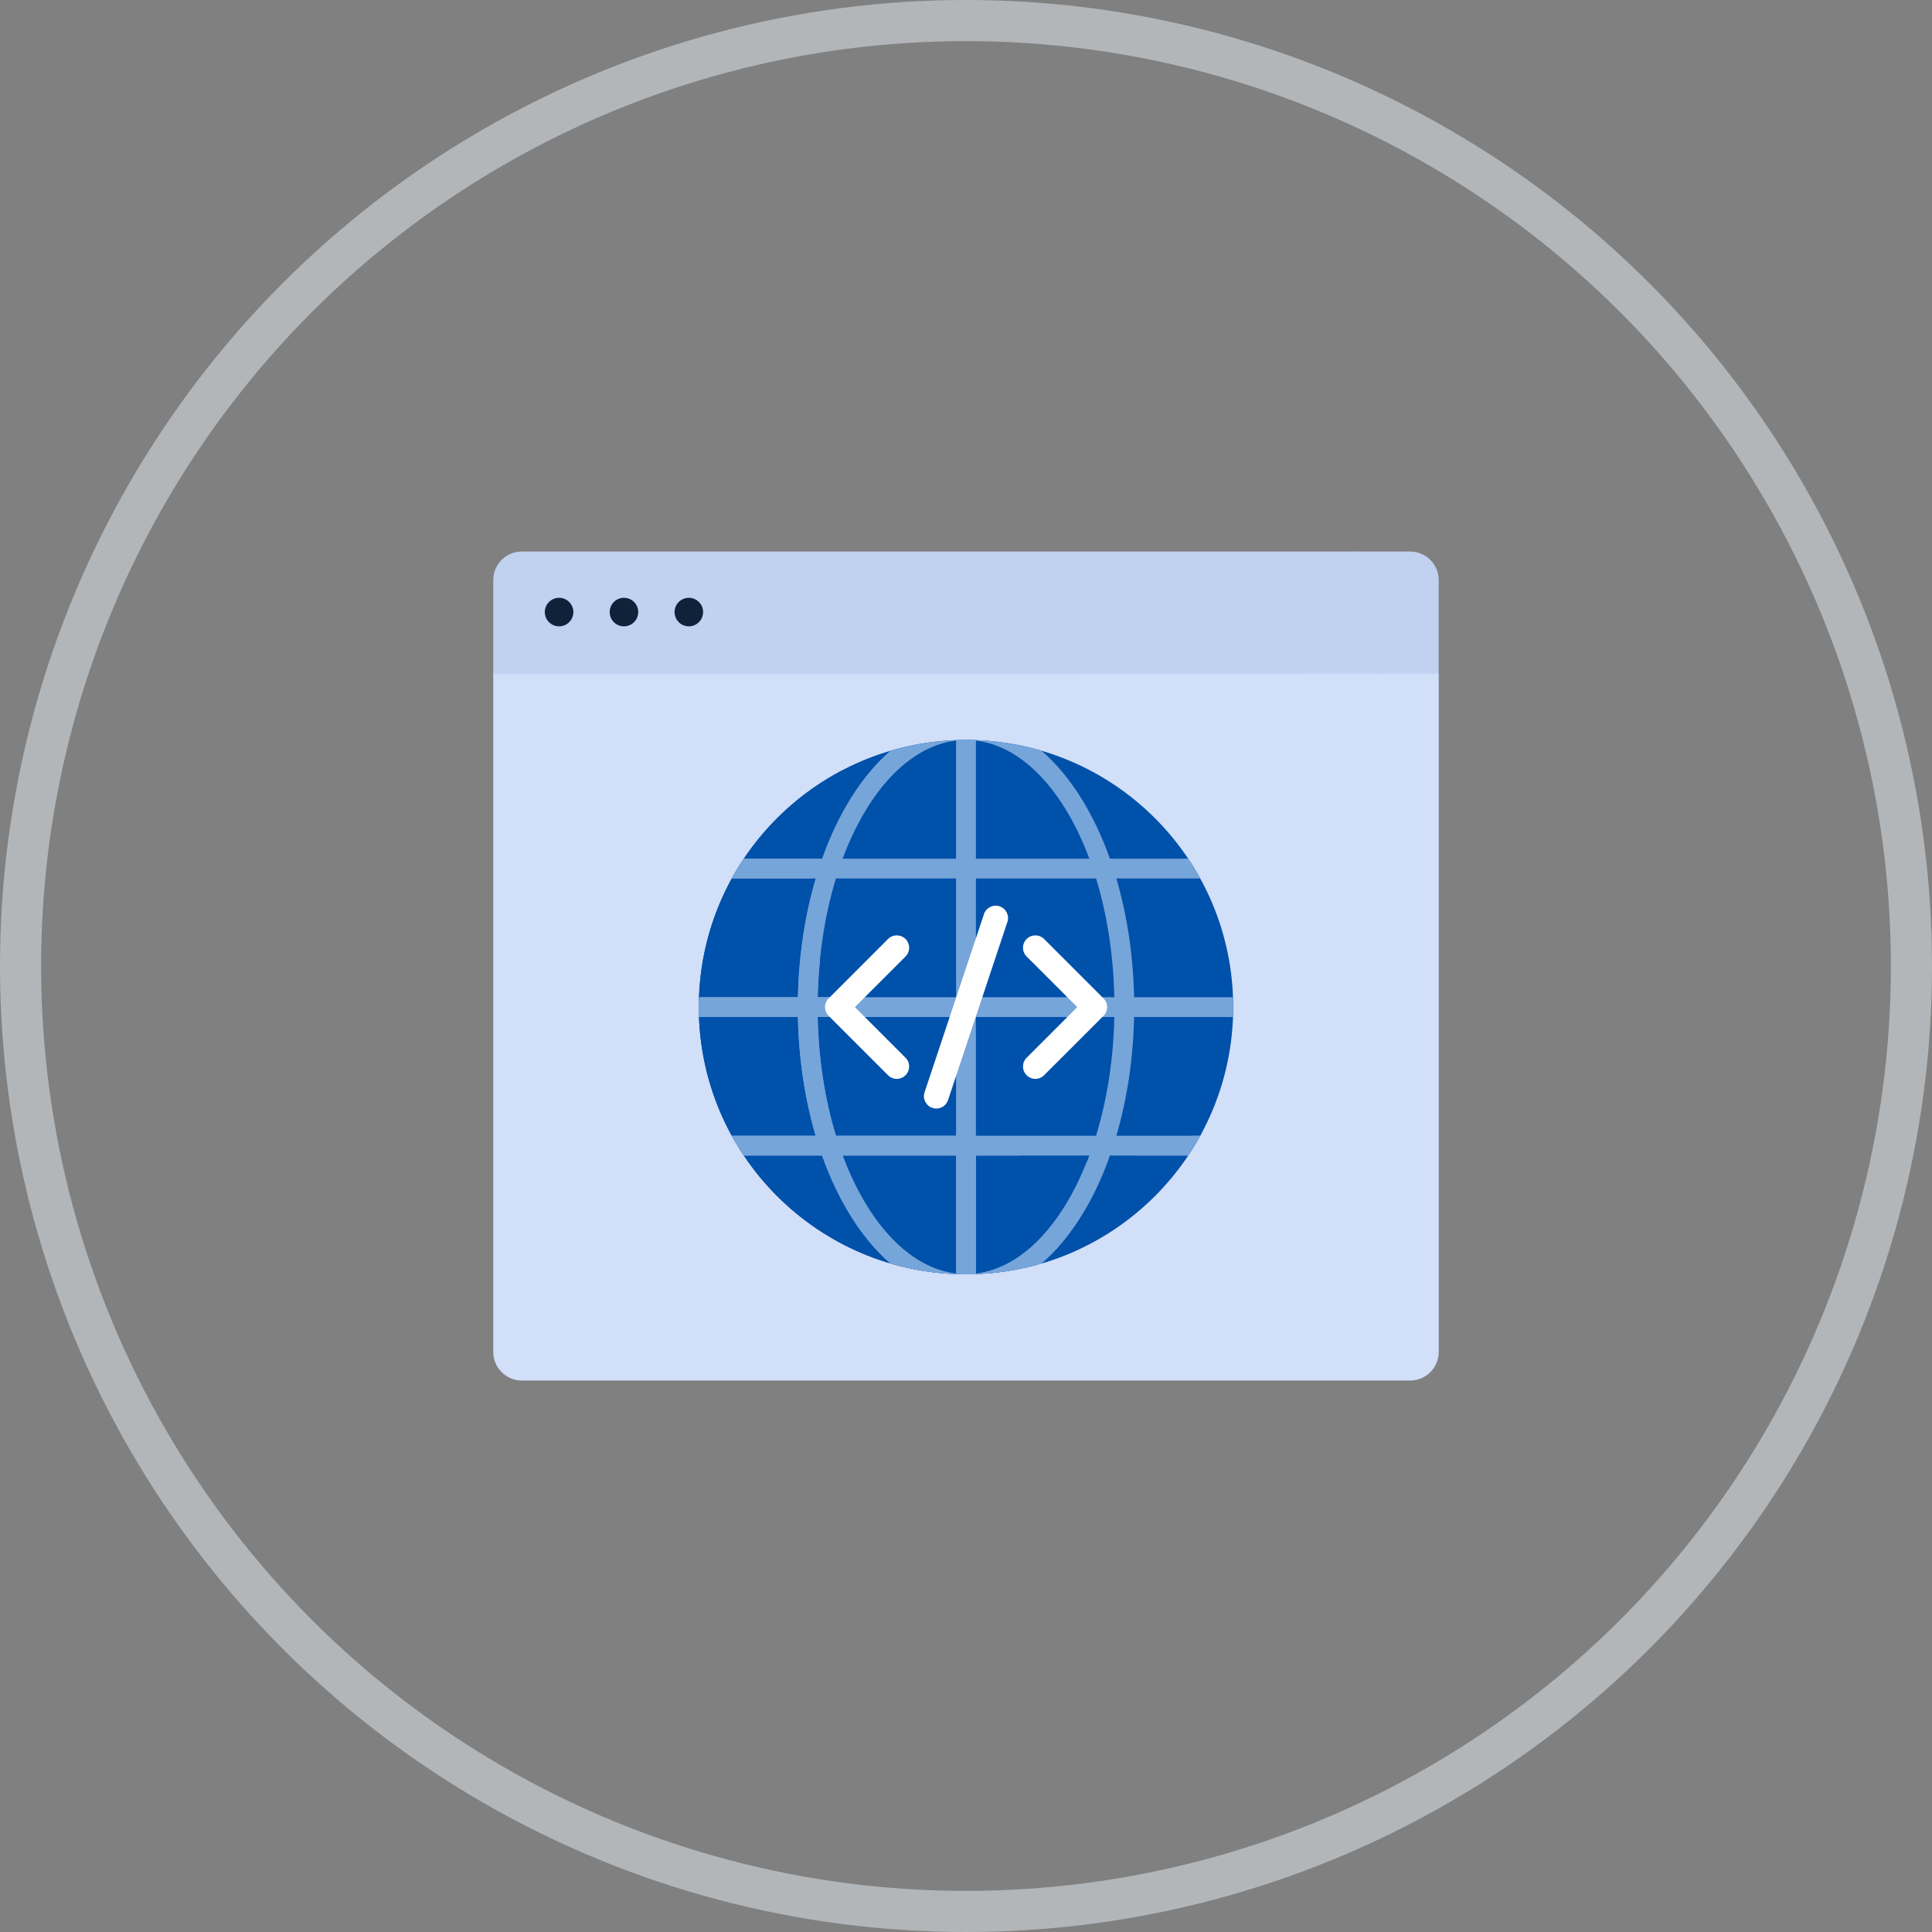 <svg width="47" height="47" viewBox="0 0 47 47" fill="none" xmlns="http://www.w3.org/2000/svg">
<rect x="0" y="0" width="47" height="47" fill="#808080" stroke="none"/>
<circle opacity="0.5" cx="23.5" cy="23.5" r="23" stroke="#E6EDF2"/>
<g clip-path="url(#clip0_1300_6537)">
<path d="M12.694 33.584C12.311 33.584 12 33.273 12 32.89V16.395L12.463 14.26C12.463 13.876 12.774 13.565 13.157 13.565L33.522 13.708C33.905 13.708 34.537 14.019 34.537 14.219V31.926C34.537 32.493 33.85 33.447 33.467 33.447L33.047 33.584H12.694Z" fill="#D1DFF9"/>
<g clip-path="url(#clip1_1300_6537)">
<path d="M23.5 31C27.09 31 30 28.09 30 24.5C30 20.91 27.09 18 23.5 18C19.91 18 17 20.91 17 24.5C17 28.09 19.91 31 23.5 31Z" fill="#0051AA"/>
<path d="M26.237 28.263C22.647 28.263 19.737 25.352 19.737 21.763C19.737 20.673 20.008 19.647 20.483 18.745C18.413 19.832 17 22 17 24.5C17 28.089 19.91 30.999 23.5 30.999C26 30.999 28.167 29.586 29.254 27.517C28.352 27.991 27.327 28.263 26.237 28.263Z" fill="#0051AA"/>
<path d="M27.157 21.37H29.198C29.107 21.205 29.009 21.045 28.905 20.889H27.001C26.604 19.77 26.026 18.858 25.339 18.265C24.755 18.094 24.139 18 23.5 18C22.861 18 22.244 18.094 21.661 18.265C20.974 18.858 20.396 19.77 19.999 20.889H18.095C17.991 21.045 17.893 21.205 17.802 21.37H19.843C19.585 22.245 19.432 23.224 19.411 24.259H17.006C17.003 24.339 17 24.419 17 24.5C17 24.581 17.003 24.661 17.006 24.741H19.411C19.432 25.776 19.585 26.755 19.843 27.63H17.802C17.893 27.795 17.991 27.955 18.095 28.111H19.999C20.396 29.23 20.974 30.142 21.661 30.735C22.245 30.906 22.861 31 23.5 31C24.139 31 24.756 30.906 25.339 30.735C26.026 30.142 26.604 29.23 27.001 28.111H28.905C29.009 27.955 29.107 27.795 29.198 27.63H27.157C27.415 26.755 27.568 25.776 27.589 24.741H29.994C29.997 24.661 30 24.581 30 24.5C30 24.419 29.997 24.339 29.994 24.259H27.589C27.568 23.224 27.415 22.245 27.157 21.37ZM23.259 30.984C22.11 30.847 21.106 29.739 20.499 28.111H23.259V30.984ZM23.259 27.63H20.336C20.072 26.767 19.913 25.785 19.892 24.741H23.259L23.259 27.63ZM23.259 24.259H19.892C19.914 23.215 20.072 22.233 20.336 21.37H23.259V24.259ZM23.259 20.889H20.499C21.106 19.261 22.11 18.153 23.259 18.016V20.889ZM23.741 18.016C24.89 18.153 25.894 19.261 26.501 20.889H23.741V18.016ZM23.741 30.984V28.111H26.501C25.894 29.739 24.89 30.847 23.741 30.984ZM26.664 27.63H23.741V24.741H27.108C27.087 25.785 26.928 26.767 26.664 27.63ZM23.741 24.259V21.37H26.664C26.928 22.233 27.086 23.215 27.108 24.259H23.741Z" fill="#76A5DA"/>
<path d="M26.443 28.257C25.832 29.804 24.855 30.851 23.741 30.984V28.111H24.84C24.283 27.989 23.753 27.795 23.259 27.54V27.63H20.336C20.072 26.767 19.913 25.785 19.892 24.741H20.459C20.378 24.584 20.303 24.423 20.234 24.259H19.892C19.898 23.966 19.918 23.68 19.944 23.398C19.811 22.881 19.739 22.34 19.737 21.782C19.546 22.549 19.429 23.382 19.411 24.259H17.009C17.006 24.339 17 24.419 17 24.5C17 24.581 17.003 24.661 17.006 24.741H19.411C19.432 25.776 19.585 26.755 19.843 27.63H17.802C17.893 27.794 17.991 27.955 18.095 28.111H19.999C20.396 29.23 20.974 30.142 21.661 30.734C22.245 30.906 22.861 31 23.5 31C24.139 31 24.756 30.906 25.339 30.734C26.003 30.162 26.563 29.289 26.959 28.221C26.789 28.24 26.617 28.251 26.443 28.257ZM23.259 30.984C22.11 30.847 21.106 29.739 20.499 28.111H23.259V30.984Z" fill="#76A5DA"/>
<path d="M29.192 27.63H29.026C28.583 27.841 28.113 28.004 27.621 28.111H28.898C29.002 27.955 29.101 27.795 29.192 27.63Z" fill="#76A5DA"/>
<path d="M17.805 21.37H19.747C19.757 21.208 19.774 21.048 19.796 20.889H18.099C17.994 21.045 17.896 21.205 17.805 21.37Z" fill="#76A5DA"/>
<path d="M22.777 26.968C22.746 26.968 22.714 26.963 22.682 26.952C22.525 26.9 22.439 26.729 22.492 26.572L23.937 22.238C23.989 22.081 24.158 21.995 24.317 22.048C24.475 22.101 24.56 22.271 24.507 22.429L23.063 26.762C23.021 26.888 22.904 26.968 22.777 26.968Z" fill="white"/>
<path d="M21.816 26.246C21.738 26.246 21.662 26.216 21.603 26.157L20.159 24.713C20.041 24.596 20.041 24.405 20.159 24.288L21.603 22.843C21.72 22.726 21.911 22.726 22.029 22.843C22.146 22.961 22.146 23.151 22.029 23.269L20.797 24.5L22.029 25.732C22.146 25.849 22.146 26.04 22.029 26.157C21.97 26.216 21.893 26.246 21.816 26.246Z" fill="white"/>
<path d="M25.188 26.246C25.11 26.246 25.034 26.216 24.975 26.157C24.857 26.04 24.857 25.85 24.975 25.732L26.207 24.5L24.975 23.269C24.857 23.151 24.857 22.961 24.975 22.843C25.092 22.726 25.283 22.726 25.4 22.843L26.845 24.288C26.962 24.405 26.962 24.596 26.845 24.713L25.4 26.157C25.342 26.216 25.265 26.246 25.188 26.246Z" fill="white"/>
</g>
<path d="M34.818 14.279V16.243L33.585 16.39L12 16.395V14.111C12 13.727 12.311 13.417 12.694 13.417H32.923L34.004 13.465C34.387 13.465 34.818 13.895 34.818 14.279Z" fill="#C1D1F0"/>
<path d="M34.433 15.989L35 16.39V32.889C35 33.273 34.689 33.584 34.306 33.584H33.047L33.193 33.497C33.436 33.353 33.585 33.092 33.585 32.809V16.39L34.433 15.989Z" fill="#D1DFF9"/>
<path d="M34.999 14.111V16.39H33.584V14.317C33.584 13.983 33.401 13.676 33.107 13.517L32.922 13.417H34.305C34.688 13.417 34.999 13.727 34.999 14.111Z" fill="#C1D1F0"/>
<path d="M13.601 15.237C13.793 15.237 13.948 15.082 13.948 14.89C13.948 14.698 13.793 14.543 13.601 14.543C13.409 14.543 13.254 14.698 13.254 14.89C13.254 15.082 13.409 15.237 13.601 15.237Z" fill="#10213A"/>
<path d="M15.179 15.237C15.371 15.237 15.526 15.082 15.526 14.89C15.526 14.698 15.371 14.543 15.179 14.543C14.987 14.543 14.832 14.698 14.832 14.89C14.832 15.082 14.987 15.237 15.179 15.237Z" fill="#10213A"/>
<path d="M16.757 15.237C16.949 15.237 17.104 15.082 17.104 14.89C17.104 14.698 16.949 14.543 16.757 14.543C16.566 14.543 16.41 14.698 16.41 14.89C16.41 15.082 16.566 15.237 16.757 15.237Z" fill="#10213A"/>
</g>
<defs>
<clipPath id="clip0_1300_6537">
<rect width="23" height="23" fill="white" transform="translate(12 12)"/>
</clipPath>
<clipPath id="clip1_1300_6537">
<rect width="13" height="13" fill="white" transform="translate(17 18)"/>
</clipPath>
</defs>
</svg>
